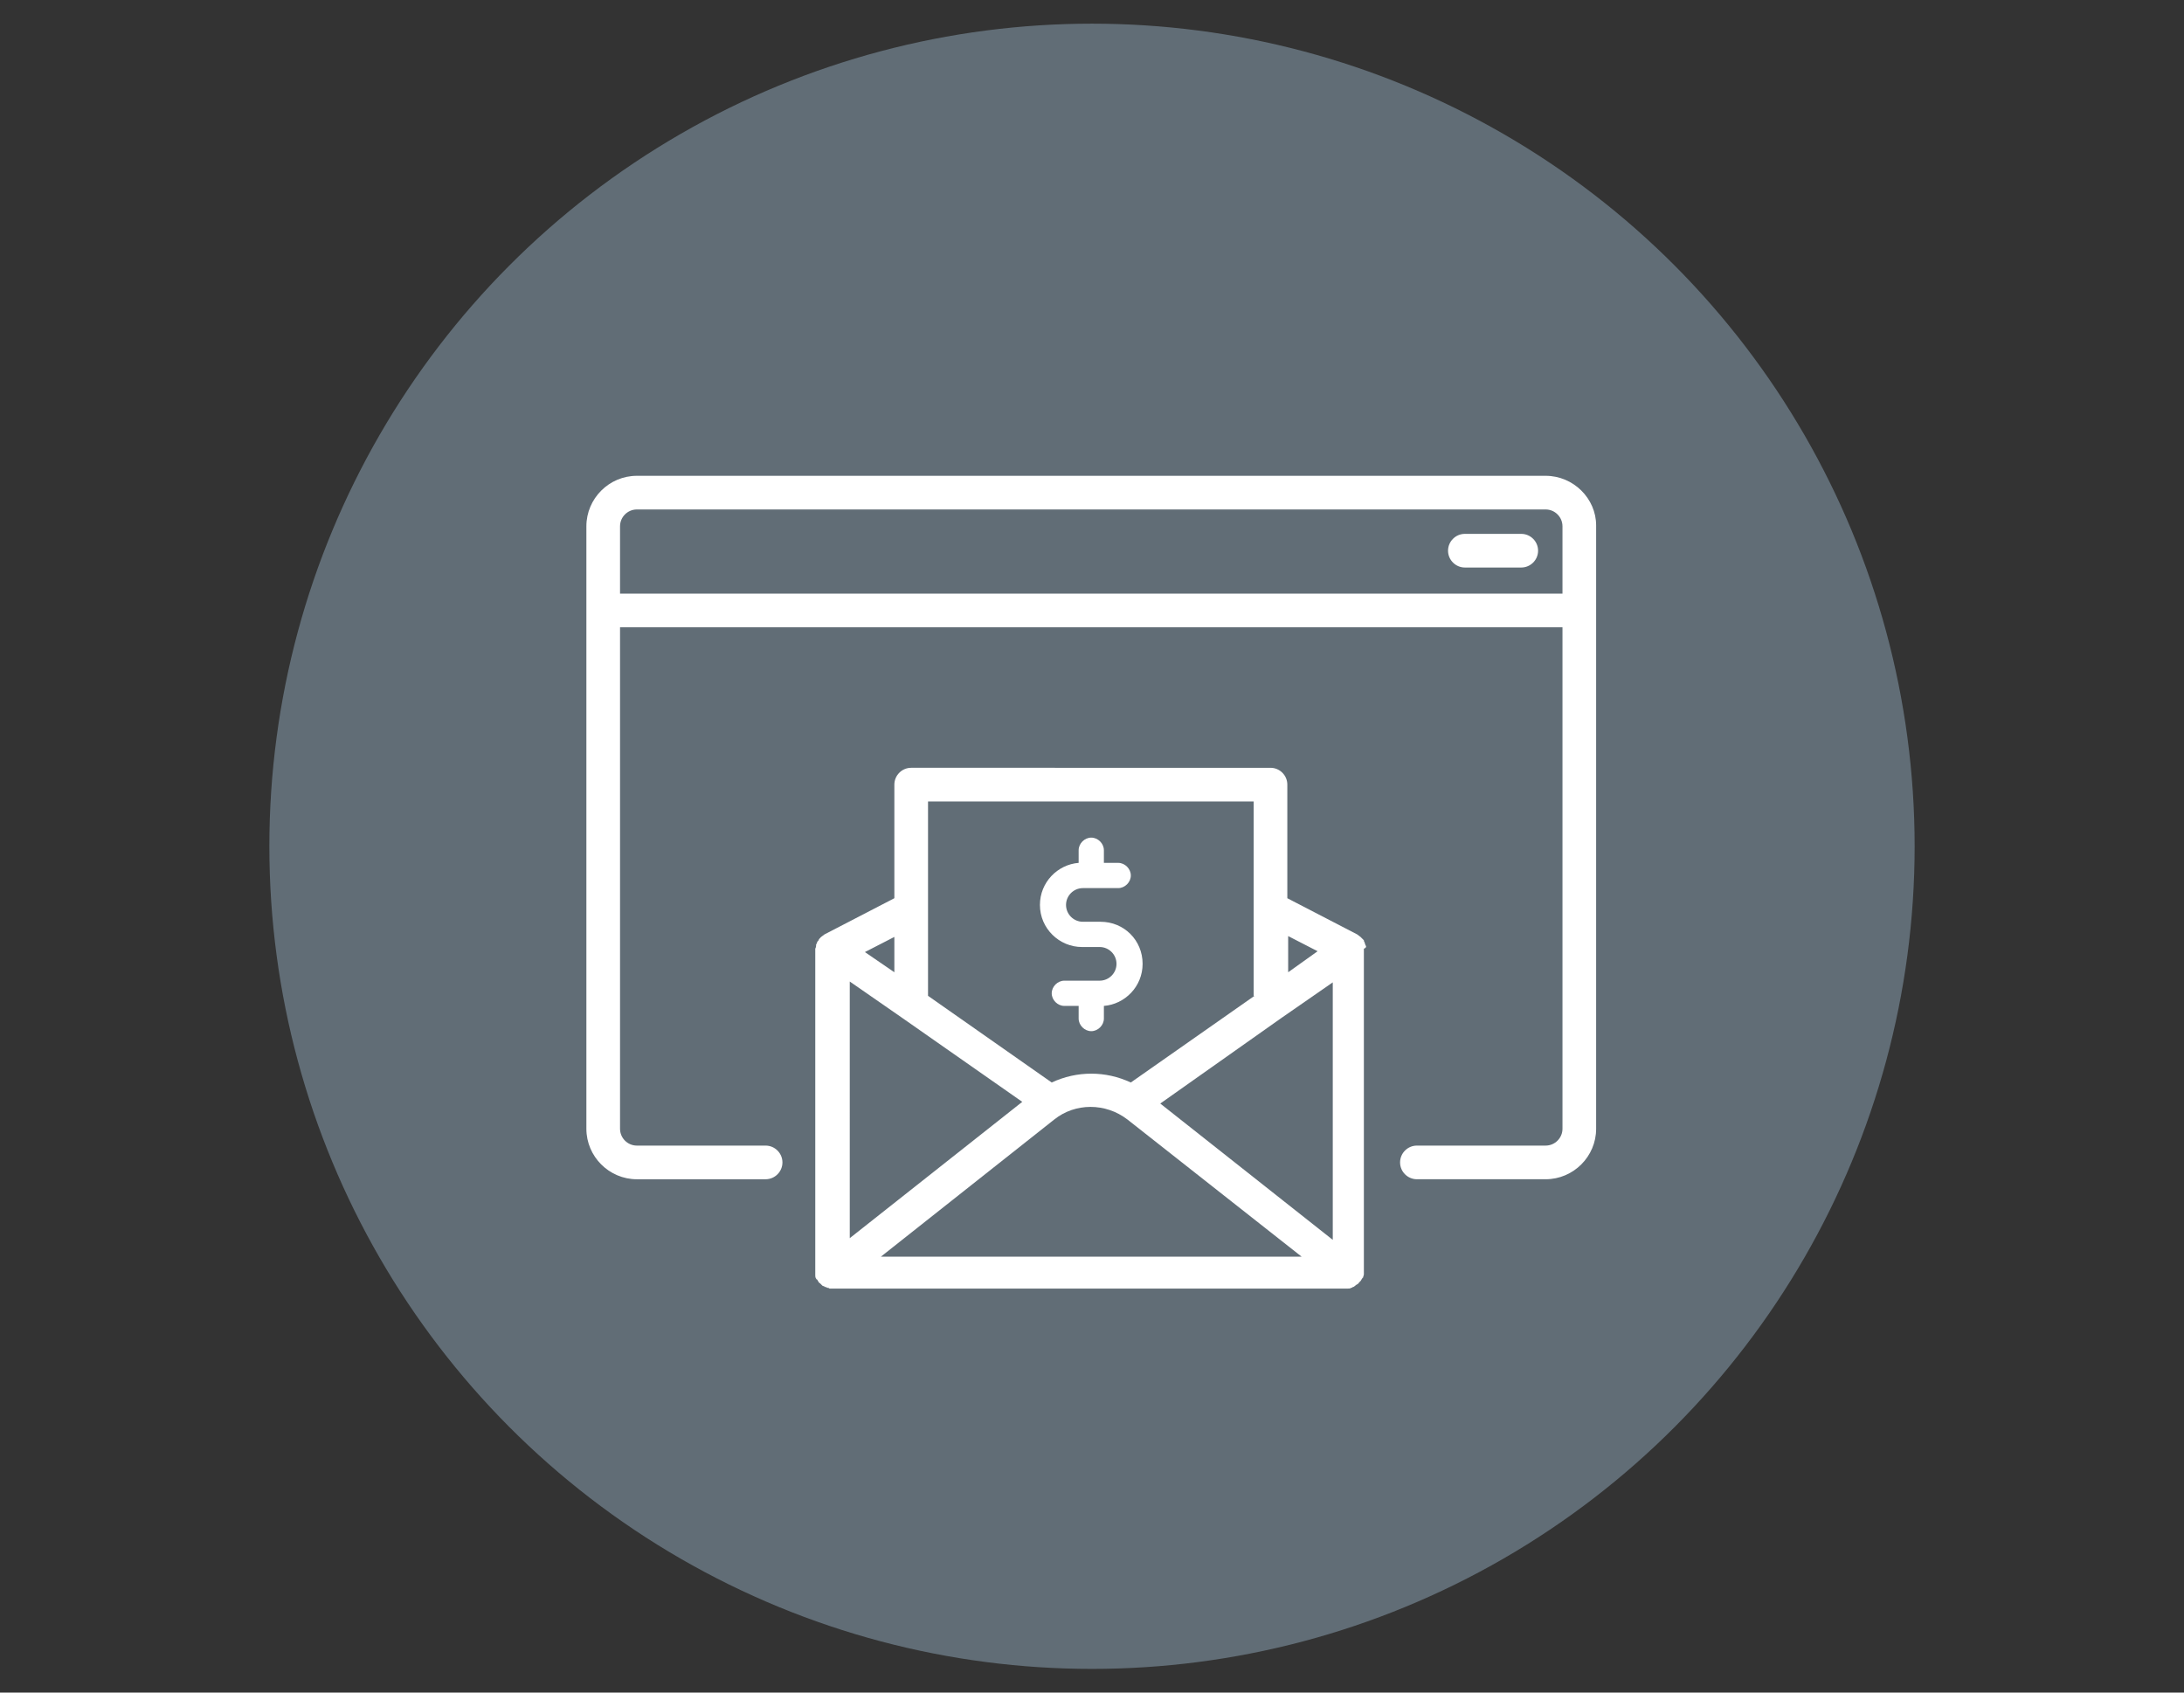 <?xml version="1.0" encoding="utf-8"?>
<!-- Generator: Adobe Illustrator 22.0.0, SVG Export Plug-In . SVG Version: 6.00 Build 0)  -->
<svg version="1.1" id="Layer_1" xmlns="http://www.w3.org/2000/svg" xmlns:xlink="http://www.w3.org/1999/xlink" x="0px" y="0px"
	 viewBox="0 0 200 155" style="enable-background:new 0 0 200 155;" xml:space="preserve">
<rect x="0" y="0" width="200" height="155" fill="#333333" stroke="none"/>
<style type="text/css">
	.st0{opacity:0.7;fill:#768693;enable-background:new    ;}
	.st1{fill:#FFFFFF;}
</style>
<circle class="st0" cx="100" cy="77.5" r="75.333"/>
<g>
	<path class="st1" d="M125.053,86.571L125.053,86.571c-0.077-0.154-0.077-0.308-0.154-0.385c0,0,0,0,0-0.077
		c-0.077-0.077-0.154-0.154-0.231-0.231l-0.077-0.077c-0.077-0.077-0.231-0.154-0.308-0.231l-6.396-3.313V71.853
		c0-0.848-0.694-1.541-1.541-1.541H83.442c-0.848,0-1.541,0.694-1.541,1.541v10.403l-6.396,3.313l0,0l0,0
		c-0.077,0.077-0.231,0.154-0.308,0.231l-0.077,0.077c-0.077,0.077-0.154,0.154-0.154,0.231l-0.077,0.077
		c-0.077,0.077-0.077,0.231-0.154,0.308v0.077c0,0.077,0,0.154-0.077,0.308v0.077v29.667l0,0c0,0.077,0,0.077,0,0.154
		c0,0.077,0,0.231,0.077,0.308l0,0c0,0.077,0.077,0.077,0.077,0.077c0.077,0.077,0.077,0.154,0.154,0.231
		c0,0.077,0.077,0.077,0.154,0.154s0.154,0.154,0.154,0.154c0.077,0.077,0.077,0.077,0.154,0.077s0.077,0.077,0.077,0.077h0.077
		c0.077,0,0.154,0.077,0.154,0.077c0.077,0,0.154,0,0.231,0.077h0.077h47.313c0.154,0,0.308,0,0.385-0.077
		c0.077,0,0.077,0,0.154-0.077c0.077,0,0.077,0,0.154-0.077c0.077,0,0.077-0.077,0.077-0.077c0.077,0,0.077-0.077,0.154-0.077
		c0.077-0.077,0.154-0.077,0.154-0.154c0.077-0.077,0.077-0.077,0.154-0.154c0.077-0.077,0.077-0.154,0.154-0.231
		c0-0.077,0.077-0.077,0.077-0.077l0,0c0-0.077,0.077-0.231,0.077-0.308s0-0.077,0-0.154l0,0v-29.59c0,0,0,0,0-0.077
		C125.13,86.802,125.13,86.648,125.053,86.571z M119.197,115.082H80.668l15.874-12.56c1.926-1.541,4.701-1.541,6.704,0
		L119.197,115.082z M117.27,93.275L117.27,93.275l4.778-3.313v23.58l-15.797-12.483L117.27,93.275z M114.881,91.195l-11.327,7.937
		c-2.312-1.079-4.932-1.079-7.243,0l-11.327-7.937v-17.8h29.821v17.8H114.881z M77.817,89.885l4.778,3.313l0,0l11.019,7.706
		l-15.797,12.483C77.817,113.387,77.817,89.885,77.817,89.885z M117.964,89.037v-3.313l2.697,1.387L117.964,89.037z M81.901,89.037
		l-2.697-1.849l2.697-1.387V89.037z"/>
	<path class="st1" d="M99.085,86.725h1.618c0.848,0,1.541,0.694,1.541,1.541c0,0.848-0.694,1.541-1.541,1.541h-3.236
		c-0.616,0-1.156,0.539-1.156,1.156s0.539,1.156,1.156,1.156h1.31v1.156c0,0.616,0.539,1.156,1.156,1.156
		c0.616,0,1.156-0.539,1.156-1.156v-1.156c1.926-0.154,3.545-1.772,3.545-3.853c0-2.158-1.695-3.853-3.853-3.853h-1.618
		c-0.848,0-1.541-0.694-1.541-1.541c0-0.848,0.694-1.541,1.541-1.541h3.236c0.616,0,1.156-0.539,1.156-1.156
		s-0.539-1.156-1.156-1.156h-1.31v-1.156c0-0.616-0.539-1.156-1.156-1.156c-0.616,0-1.156,0.539-1.156,1.156v1.156
		c-1.926,0.154-3.545,1.772-3.545,3.853C95.232,85.03,97.004,86.725,99.085,86.725z"/>
	<path class="st1" d="M141.543,43.573H58.321c-2.543,0-4.623,2.081-4.623,4.623v55.173c0,2.543,2.081,4.623,4.623,4.623h11.79
		c0.848,0,1.541-0.694,1.541-1.541s-0.694-1.541-1.541-1.541h-11.79c-0.848,0-1.541-0.694-1.541-1.541V57.443h86.304v45.926
		c0,0.848-0.694,1.541-1.541,1.541h-11.79c-0.848,0-1.541,0.694-1.541,1.541s0.694,1.541,1.541,1.541h11.79
		c2.543,0,4.623-2.081,4.623-4.623v-55.25C146.167,45.654,144.086,43.573,141.543,43.573z M56.78,54.361v-6.165
		c0-0.848,0.694-1.541,1.541-1.541h83.222c0.848,0,1.541,0.694,1.541,1.541v6.165H56.78z"/>
	<path class="st1" d="M139.309,48.89h-5.163c-0.848,0-1.541,0.694-1.541,1.541c0,0.848,0.694,1.541,1.541,1.541h5.163
		c0.848,0,1.541-0.694,1.541-1.541C140.85,49.583,140.156,48.89,139.309,48.89z"/>
</g>
</svg>
